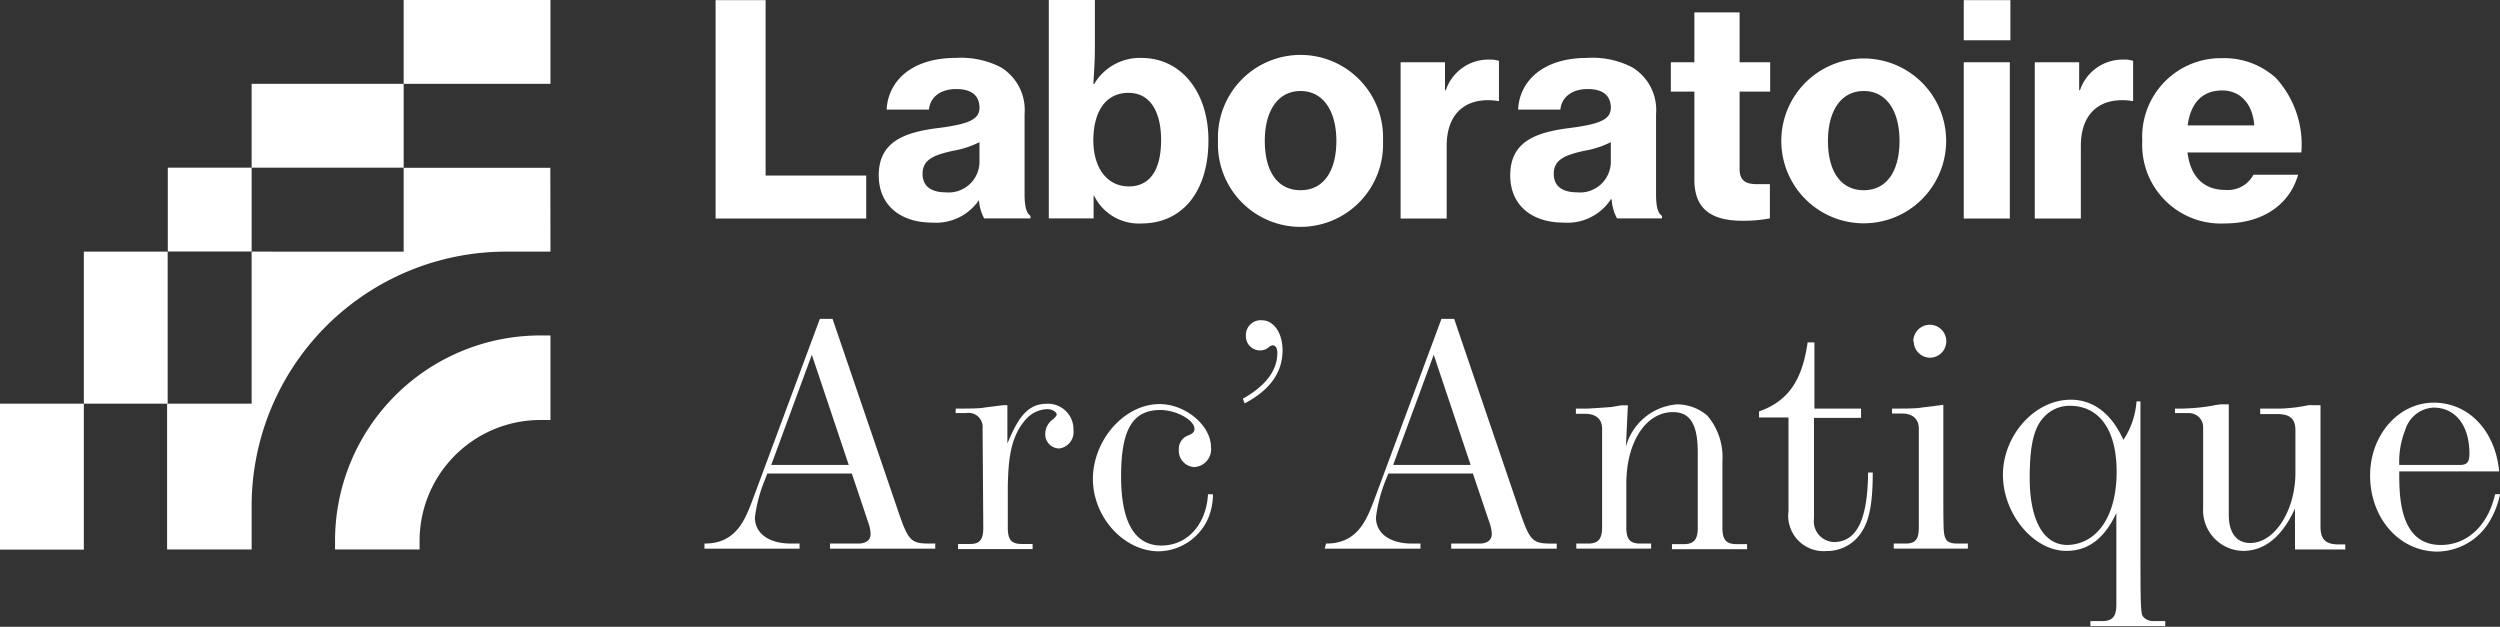 <svg xmlns="http://www.w3.org/2000/svg" viewBox="0 0 177.44 44.49"><rect x="0" y="0" width="177.44" height="44.49" fill="#333333" stroke="none"/><defs><style>.cls-1{fill:#fff;}</style></defs><title>logo-laboratoire-arc-antique-blanc</title><g id="Calque_2" data-name="Calque 2"><g id="Calque_1-2" data-name="Calque 1"><polygon class="cls-1" points="50.79 0.01 54.34 0.01 54.34 12.46 61.48 12.46 61.48 15.51 50.79 15.51 50.79 0.01"/><path class="cls-1" d="M69.52,11.53V10.09a6.77,6.77,0,0,1-1.92.62c-1.43.32-2.12.67-2.12,1.63s.73,1.31,1.62,1.31a2.19,2.19,0,0,0,2.42-2.12m0,2.62h0a3.7,3.7,0,0,1-3.36,1.65c-2.18,0-3.79-1.17-3.79-3.36,0-2.46,1.94-3.08,4.36-3.37,2-.27,2.79-.59,2.79-1.42s-.52-1.33-1.65-1.33-1.85.58-1.94,1.46h-3c.09-1.9,1.63-3.67,4.92-3.67a6.13,6.13,0,0,1,3.19.67,3.54,3.54,0,0,1,1.68,3.31v5.69c0,.87.13,1.35.42,1.54v.18H69.85a3.25,3.25,0,0,1-.37-1.35"/><path class="cls-1" d="M82.41,9.94c0-2-.77-3.35-2.31-3.35-1.71,0-2.5,1.46-2.5,3.37s.94,3.27,2.52,3.27,2.29-1.29,2.29-3.29m-4.79,3.94h0V15.5H74.44V0h3.27V3.4c0,.94-.07,1.9-.11,2.56h.06A3.77,3.77,0,0,1,81,4.11c2.87,0,4.77,2.46,4.77,5.85,0,3.67-1.88,5.9-4.75,5.9a3.53,3.53,0,0,1-3.38-2"/><path class="cls-1" d="M94.85,10c0-2.1-.92-3.54-2.54-3.54S89.77,7.88,89.77,10s.87,3.5,2.54,3.5,2.54-1.41,2.54-3.5m-8.4,0a5.86,5.86,0,1,1,11.71,0,5.86,5.86,0,1,1-11.71,0"/><path class="cls-1" d="M102.56,6.4h.06a3.18,3.18,0,0,1,3.08-2.17,2,2,0,0,1,.69.09V7.17h-.08a4,4,0,0,0-.69-.06c-1.77,0-2.94,1.08-2.94,3.25v5.15H99.41V4.42h3.15Z"/><path class="cls-1" d="M114.33,11.53V10.09a6.77,6.77,0,0,1-1.92.62c-1.44.32-2.13.67-2.13,1.63s.73,1.31,1.63,1.31a2.19,2.19,0,0,0,2.42-2.12m0,2.62h0a3.68,3.68,0,0,1-3.35,1.65c-2.19,0-3.79-1.17-3.79-3.36,0-2.46,1.93-3.08,4.35-3.37,2-.27,2.79-.59,2.79-1.42s-.52-1.33-1.64-1.33-1.86.58-1.94,1.46h-3c.08-1.9,1.62-3.67,4.91-3.67a6.09,6.09,0,0,1,3.19.67,3.53,3.53,0,0,1,1.69,3.31v5.69c0,.87.12,1.35.42,1.54v.18h-3.19a3.22,3.22,0,0,1-.38-1.35"/><path class="cls-1" d="M118.59,4.42h1.67V.88h3.21V4.42h2.17V6.5h-2.17V12c0,.84.46,1.07,1.23,1.07.21,0,.54,0,.75,0h.17v2.43a10.15,10.15,0,0,1-1.9.17c-2.06,0-3.46-.67-3.46-2.92V6.5h-1.67Z"/><path class="cls-1" d="M134.82,10c0-2.1-.91-3.54-2.54-3.54s-2.54,1.44-2.54,3.54.87,3.5,2.54,3.5,2.54-1.41,2.54-3.5m-8.39,0a5.85,5.85,0,1,1,11.7,0,5.85,5.85,0,1,1-11.7,0"/><path class="cls-1" d="M139.38,4.42h3.27V15.51h-3.27Zm0-4.41h3.31V2.86h-3.31Z"/><path class="cls-1" d="M147.57,6.4h.06a3.19,3.19,0,0,1,3.09-2.17,1.87,1.87,0,0,1,.68.09V7.17h-.08a4,4,0,0,0-.69-.06c-1.77,0-2.94,1.08-2.94,3.25v5.15h-3.27V4.42h3.15Z"/><path class="cls-1" d="M155.28,8.9H160c-.11-1.54-1-2.48-2.28-2.48-1.5,0-2.25,1-2.45,2.48M152.05,10a5.58,5.58,0,0,1,5.68-5.87,5.43,5.43,0,0,1,3.82,1.42,7,7,0,0,1,1.79,5.27h-8.08c.2,1.66,1.1,2.66,2.68,2.66a2.05,2.05,0,0,0,2-1.08h3.17c-.56,2-2.37,3.46-5.23,3.46A5.58,5.58,0,0,1,152.05,10"/><path class="cls-1" d="M57.62,25.18,54.74,33h5.5ZM50,38.58c2.29,0,2.9-1.71,3.52-3.38l4.67-12.57h.9l4.72,13.83c.66,1.91.88,2.12,2.14,2.12h.43v.36H58.91v-.36h2c.55,0,.88-.24.88-.67a2.44,2.44,0,0,0-.12-.69l-1.21-3.61h-6l-.16.42a10.34,10.34,0,0,0-.72,2.69c0,1.15,1,1.86,2.57,1.86h.6v.36H50Z"/><path class="cls-1" d="M69.74,30.39a1,1,0,0,0-1.19-1.07h-.72V29c.91,0,1.74,0,2.08-.08l1.28-.16h.31v2.71c.6-1.36,1.21-2.81,2.76-2.81a1.81,1.81,0,0,1,1.93,1.88,1.17,1.17,0,0,1-1,1.29,1,1,0,0,1-1-1.07,1.27,1.27,0,0,1,.55-1c.19-.17.26-.26.26-.36s-.24-.36-.66-.36a2.11,2.11,0,0,0-1.36.55c-1.36,1.33-1.4,3.31-1.45,4.86v3c0,.85.24,1.16,1,1.16h.76v.36H68v-.36h.84c.71,0,.95-.31.95-1.16Z"/><path class="cls-1" d="M86.09,35.08a4.46,4.46,0,0,1-.31,1.64,3.91,3.91,0,0,1-3.52,2.41c-2.5,0-4.69-2.43-4.69-5.14s2.19-5.31,4.74-5.31c1.83,0,3.64,1.52,3.64,3.05a1.26,1.26,0,0,1-1.21,1.42,1.16,1.16,0,0,1-1.07-1.26,1,1,0,0,1,.71-1c.31-.14.4-.26.4-.45,0-.62-1.28-1.34-2.42-1.34-2,0-2.79,1.43-2.79,4.72s1,4.9,2.86,4.9,3.19-1.52,3.31-3.64Z"/><path class="cls-1" d="M88.21,28.3c1.62-.91,2.45-2,2.45-3.26,0-.31-.11-.53-.33-.53a.44.44,0,0,0-.26.12.92.92,0,0,1-.64.24,1,1,0,0,1-1-1.05,1.05,1.05,0,0,1,1.12-1.09c.86,0,1.48.9,1.48,2.14,0,1.57-.91,2.83-2.69,3.76Z"/><path class="cls-1" d="M101.76,25.18,98.88,33h5.5Zm-7.64,13.4c2.28,0,2.9-1.71,3.52-3.38l4.67-12.57h.9l4.71,13.83c.67,1.91.88,2.12,2.15,2.12h.42v.36H103v-.36h2c.54,0,.88-.24.88-.67a2.44,2.44,0,0,0-.12-.69l-1.22-3.61h-6l-.17.42a10.61,10.61,0,0,0-.71,2.69c0,1.15,1,1.86,2.57,1.86h.59v.36h-6.8Z"/><path class="cls-1" d="M115.4,31.7a4.09,4.09,0,0,1,3.64-3,3.31,3.31,0,0,1,2.14.8,4.54,4.54,0,0,1,1.07,3.24v4.72c0,.85.27,1.16,1,1.16H124v.36h-5.33v-.36h.83c.72,0,1-.31,1-1.16V32.11c0-2-.54-2.86-1.76-2.86-1.92,0-3.31,2.12-3.31,5.09v3.08c0,.85.24,1.16,1,1.16h.76v.36h-5.31v-.36h.83c.72,0,1-.31,1-1.16v-7c0-.67-.43-1.05-1.22-1.05h-.64V29h.81c.16,0,1.43-.09,1.69-.11l.71-.12h.48Z"/><path class="cls-1" d="M124.85,29.2c2.4-.83,3.12-2.69,3.45-4.9h.48V29h3.31v.66h-3.34v7.14a1.47,1.47,0,0,0,1.41,1.67c1.62,0,2.4-1.57,2.43-4.93h.33c0,2.57-.33,3.86-1.21,4.74a2.9,2.9,0,0,1-2.08.83,2.51,2.51,0,0,1-2.69-2.83V29.63h-2.09Z"/><path class="cls-1" d="M135.8,24.23A1.17,1.17,0,1,1,137,25.39a1.17,1.17,0,0,1-1.17-1.16m2.1,4.5c0,1.64,0,3.26,0,4.88,0,4,0,4.16.12,4.52.07.17.17.45.86.45h.76v.36h-5.26v-.36h.83c.72,0,.95-.31.95-1.16v-7c0-.66-.42-1.07-1.19-1.07h-.71V29c.9,0,1.74,0,2.07-.07l1.29-.16Z"/><path class="cls-1" d="M150.23,33.49c0-3-1.24-4.69-3.34-4.69a2.47,2.47,0,0,0-1.76.74c-.76.76-1.07,2-1.07,4.4,0,2.57.76,4.74,2.69,4.74,2.14-.07,3.48-2.1,3.48-5.19m1.69-5c0,4.19,0,7,0,8.85,0,6.38,0,6.24.28,6.52a1,1,0,0,0,.72.22h.76v.36h-5.31v-.36h.84c.71,0,1-.31,1-1.17v-6.5c-.84,1.81-2,2.69-3.55,2.69-2.33,0-4.5-2.62-4.5-5.4s2.24-5.33,4.81-5.33c1.62,0,2.9,1,3.74,2.85a5.65,5.65,0,0,0,.93-2.73Z"/><path class="cls-1" d="M154.37,29A14.26,14.26,0,0,0,157,28.8a4.8,4.8,0,0,1,.64-.1h.55v7.84c0,1.26.54,2,1.52,2,1.74,0,3.21-2.3,3.21-5v-3c0-.81-.38-1.15-1.28-1.15h-1.22V29h1.43a11.56,11.56,0,0,0,2-.24,1,1,0,0,1,.23,0h.62v8.6c0,.93.36,1.28,1.29,1.28h.47v.36h-2.42l-.53,0-.62,0v-2.9c-.92,2-2.16,3-3.69,3a2.89,2.89,0,0,1-2.83-3.07V30.27a1,1,0,0,0-1-.95h-1Z"/><path class="cls-1" d="M174.58,33c.52,0,.69-.19.69-.81,0-2-1-3.26-2.55-3.26a2.21,2.21,0,0,0-2,1.57,6.07,6.07,0,0,0-.43,2.5Zm2.86,2.07a5.87,5.87,0,0,1-.67,1.81A4.39,4.39,0,0,1,173,39.15c-2.71,0-4.78-2.38-4.78-5.4,0-2.86,2-5.17,4.52-5.17s4.38,2.05,4.64,4.88h-7.09c0,1.6-.05,5.22,2.95,5.22,1.88,0,3.35-1.38,3.85-3.6Z"/><path class="cls-1" d="M29.78,39h-6v-.73A14.57,14.57,0,0,1,38.4,23.81h.67v6H38.4a8.58,8.58,0,0,0-8.62,8.51Z"/><rect class="cls-1" x="28.65" width="10.42" height="5.95"/><rect class="cls-1" x="17.86" y="5.95" width="10.79" height="5.95"/><rect class="cls-1" y="28.65" width="5.95" height="10.36"/><rect class="cls-1" x="5.95" y="17.86" width="5.95" height="10.79"/><path class="cls-1" d="M39.06,11.91H28.65v5.95H17.86V28.65h-6V39h6V35.92A18.06,18.06,0,0,1,36,17.86h3.07Z"/><rect class="cls-1" x="11.91" y="11.9" width="5.95" height="5.95"/></g></g></svg>
